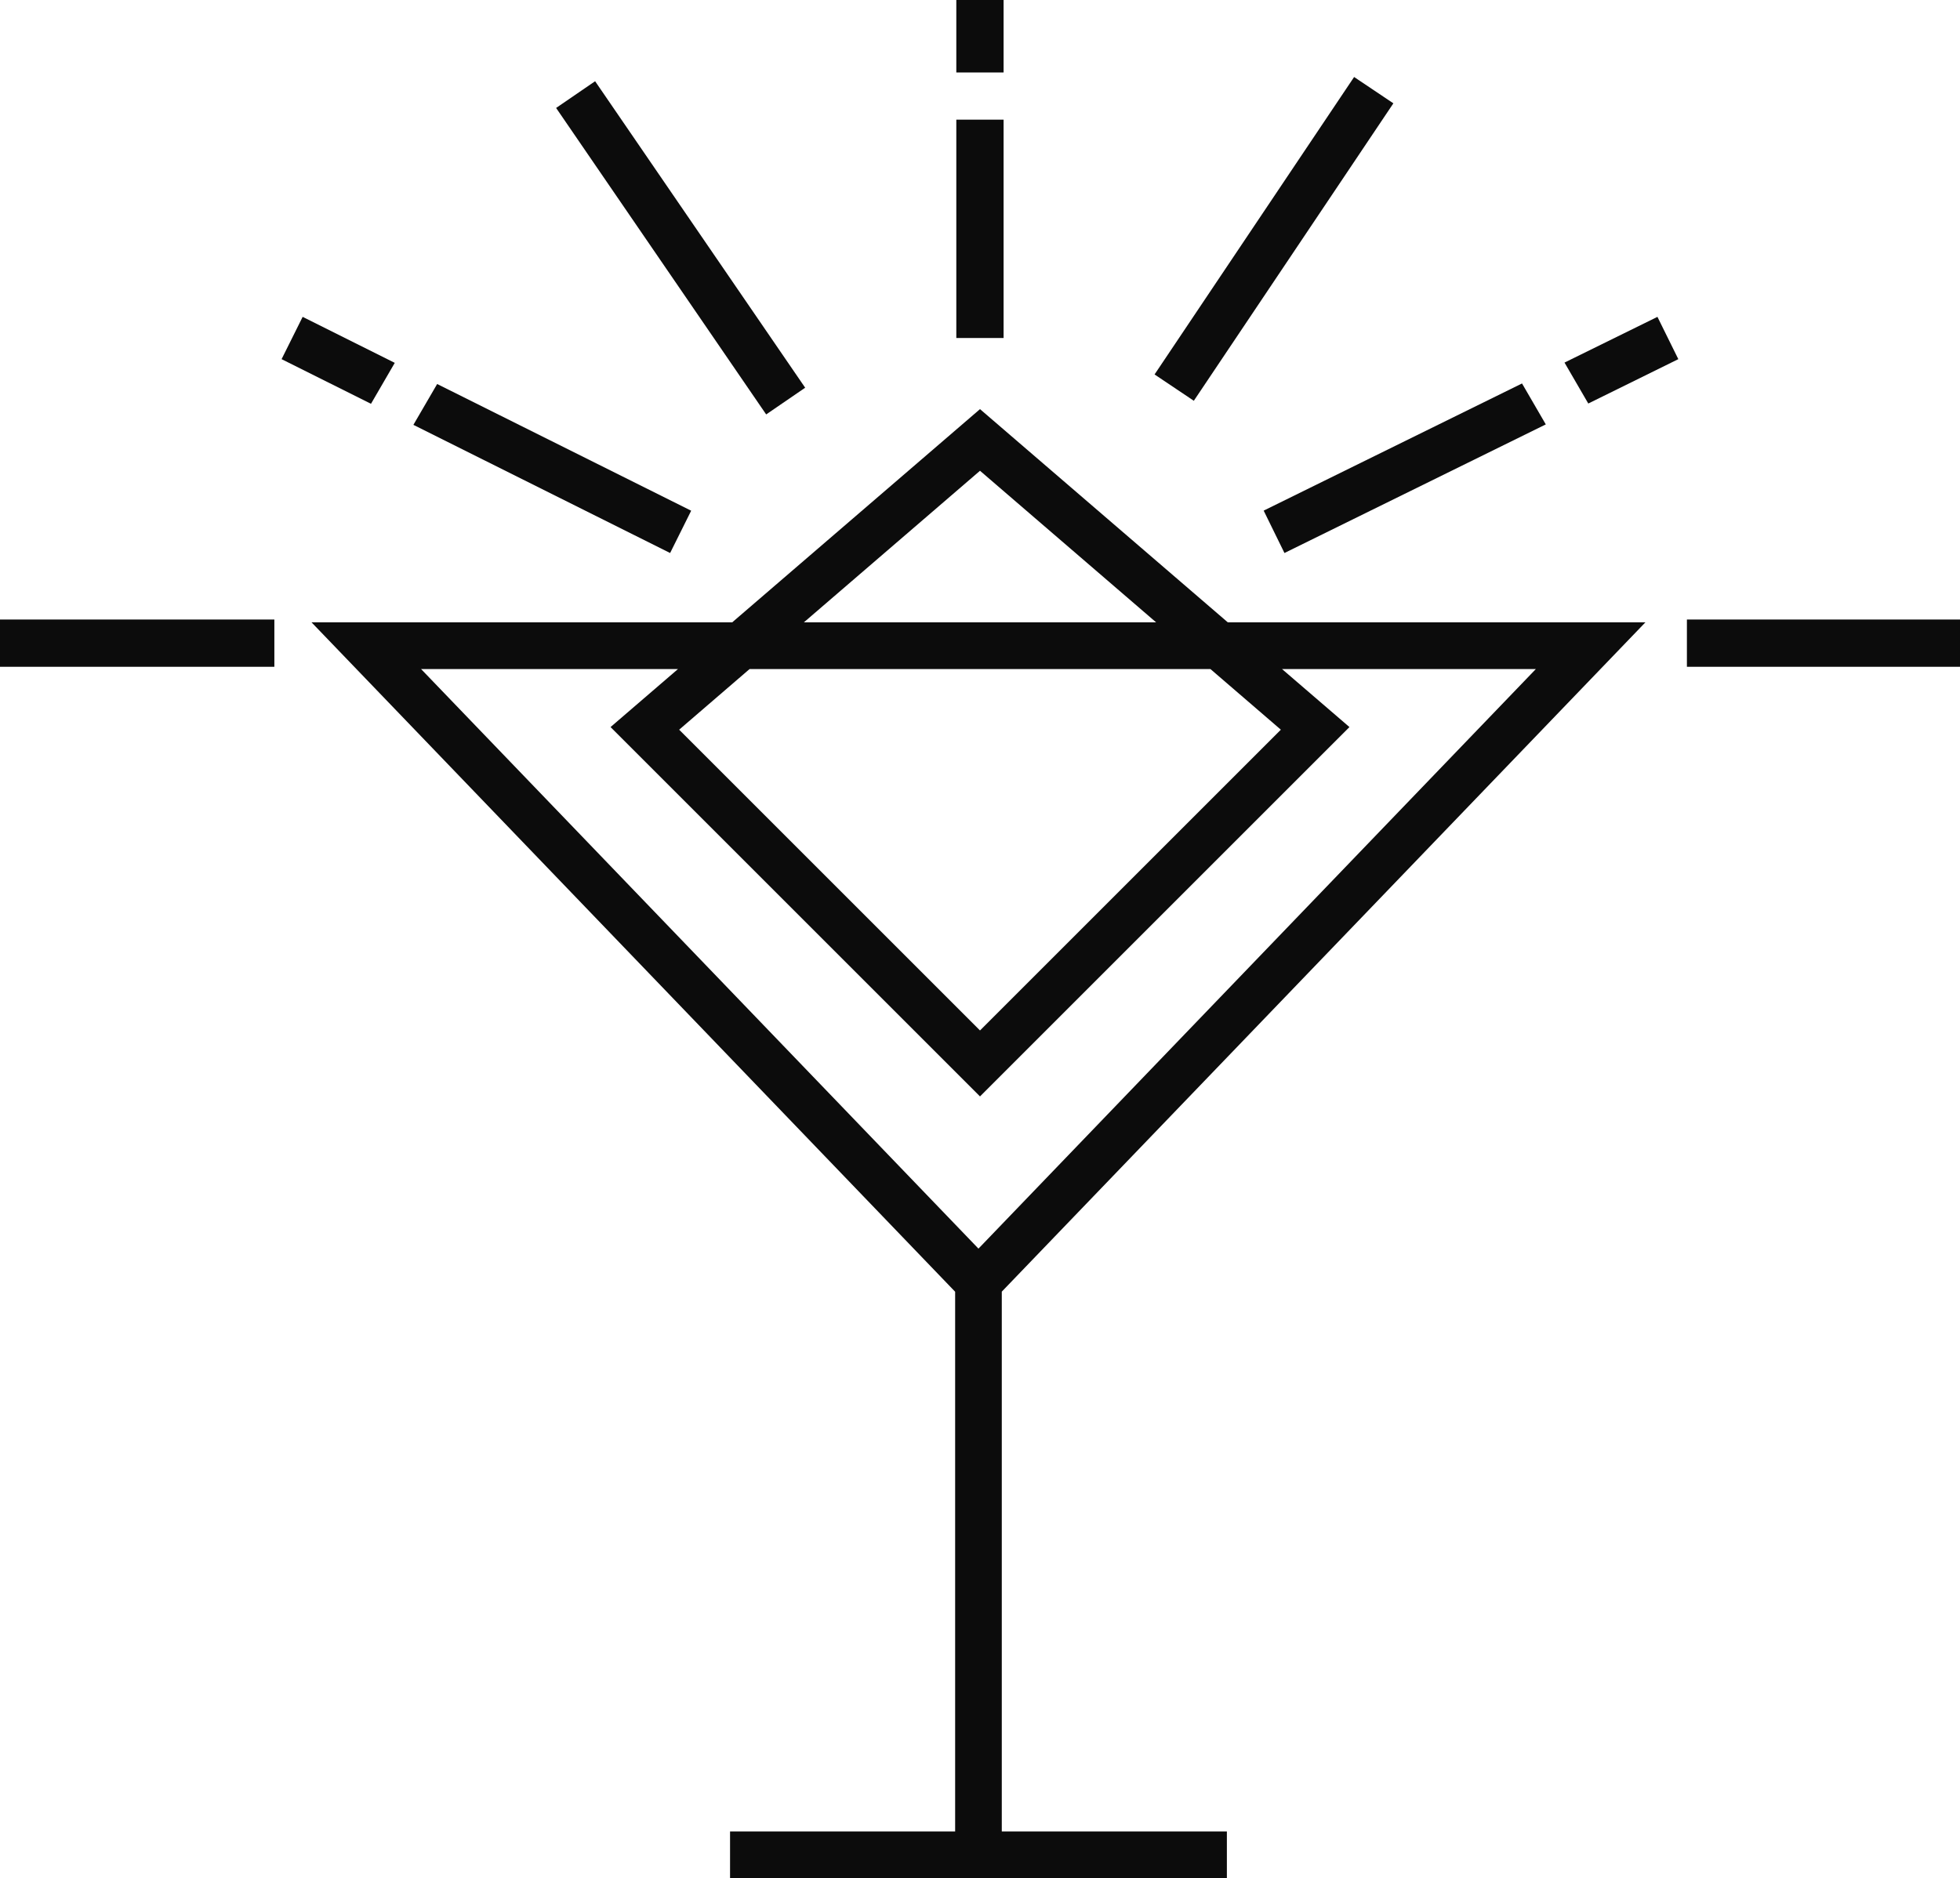 <?xml version="1.0" encoding="UTF-8"?>
<svg id="Lag_2" data-name="Lag 2" xmlns="http://www.w3.org/2000/svg" viewBox="0 0 216.82 207.81">
  <defs>
    <style>
      .cls-1 {
        fill: #0c0c0c;
      }
    </style>
  </defs>
  <g id="Lag_1-2" data-name="Lag 1-2">
    <g>
      <path class="cls-1" d="M110.82,142.92l71.2-74.06h-46.2l-27.41-23.59-27.41,23.59H34.46l71.2,74.07v59.72h-24.9v5.16h54.96v-5.16h-24.9v-59.73Zm-2.41-90.83l19.48,16.77h-38.96l19.48-16.77Zm-25.49,21.94h50.98l7.79,6.71-33.28,33.28-33.28-33.28,7.79-6.71Zm-36.34,0h28.42l-7.46,6.42,40.87,40.87,40.87-40.87-7.46-6.42h28.08l-61.66,64.13L46.58,74.03Z"/>
      <g>
        <rect class="cls-1" x="105.79" width="5.23" height="8.02"/>
        <rect class="cls-1" x="105.79" y="13.24" width="5.23" height="24.16"/>
      </g>
      <rect class="cls-1" x="72.68" y="6.87" width="5.23" height="41.11" transform="translate(-2.32 47.36) rotate(-34.42)"/>
      <rect class="cls-1" x="121.12" y="23.81" width="39.63" height="5.23" transform="translate(40.48 128.76) rotate(-56.15)"/>
      <g>
        <polygon class="cls-1" points="168.37 42.43 171 46.96 142.09 61.19 139.79 56.5 168.37 42.43"/>
        <polygon class="cls-1" points="185.66 39.74 175.7 44.65 173.07 40.12 183.35 35.06 185.66 39.74"/>
      </g>
      <g>
        <polygon class="cls-1" points="33.48 35.06 43.67 40.15 41.04 44.68 31.15 39.74 33.48 35.06"/>
        <polygon class="cls-1" points="76.46 56.51 74.13 61.19 45.73 47.01 48.36 42.49 76.46 56.51"/>
      </g>
      <g>
        <rect class="cls-1" y="68.55" width="30.35" height="5.23"/>
        <rect class="cls-1" x="186.61" y="68.55" width="30.21" height="5.23"/>
      </g>
    </g>
  </g>
</svg>
